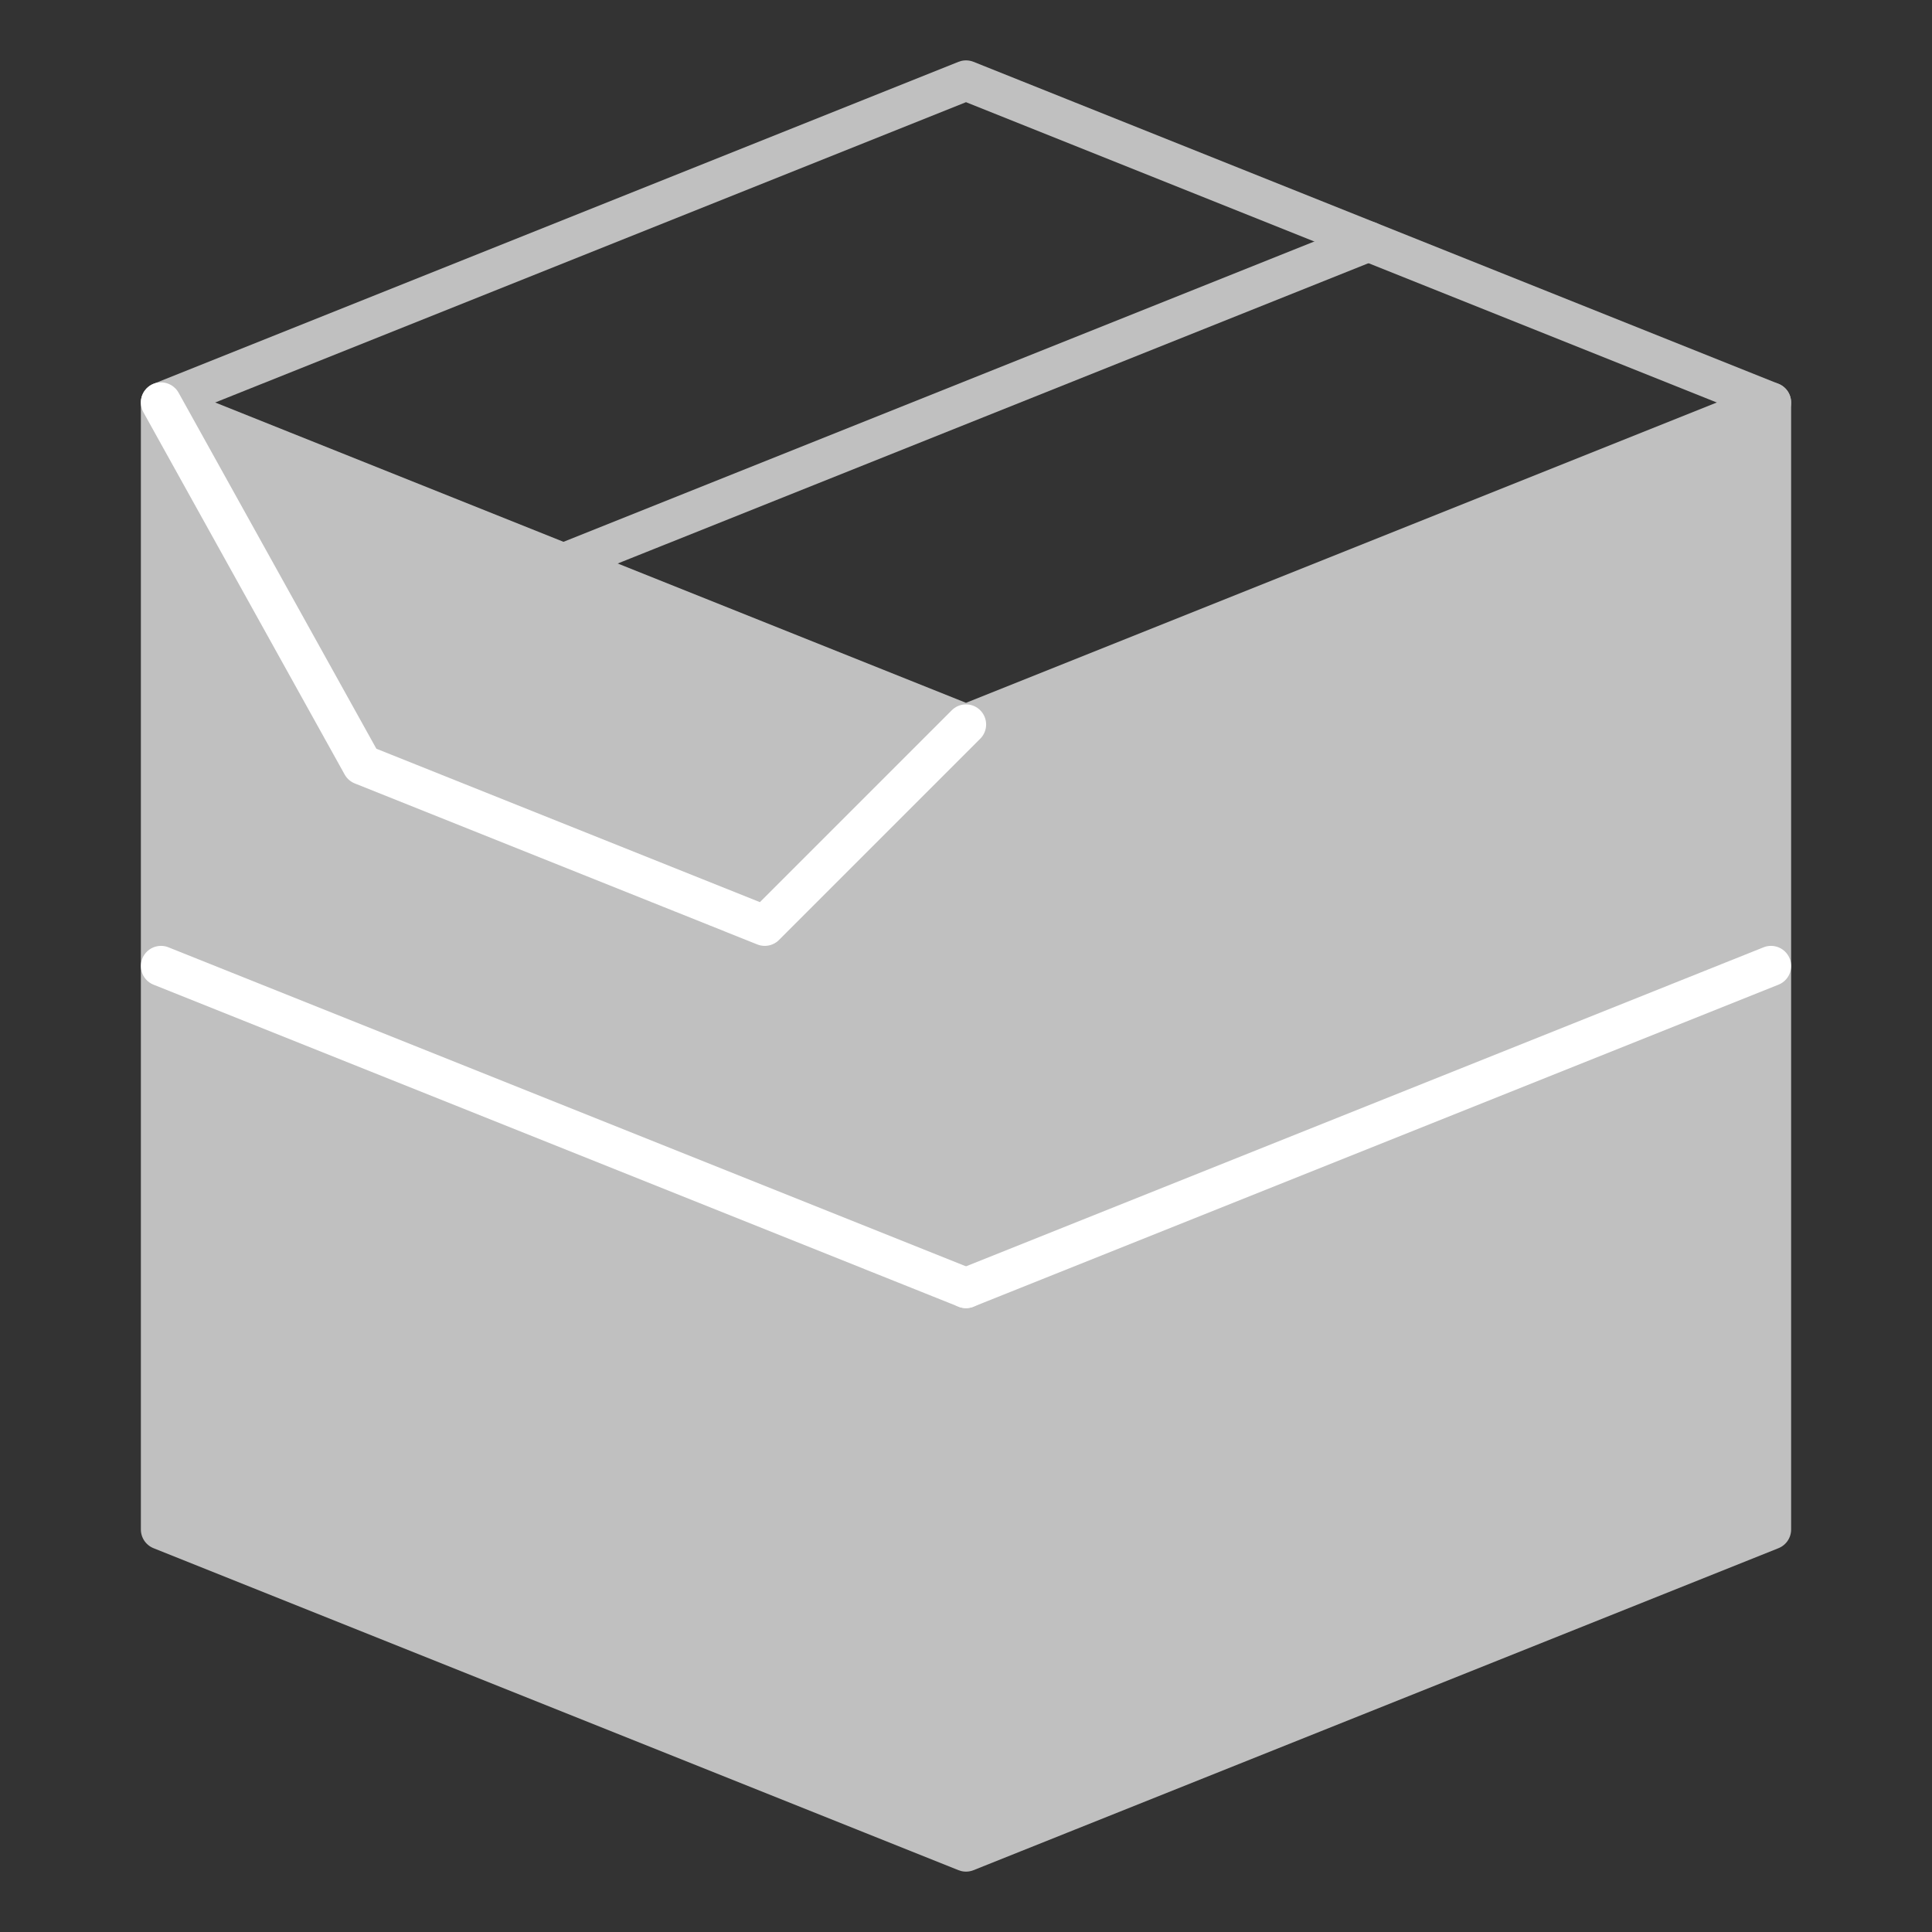 <?xml version="1.0" encoding="utf-8"?>
<!-- Generator: Adobe Illustrator 21.0.0, SVG Export Plug-In . SVG Version: 6.00 Build 0)  -->
<svg version="1.1" id="Layer_1" xmlns="http://www.w3.org/2000/svg" xmlns:xlink="http://www.w3.org/1999/xlink" x="0px" y="0px"
	 viewBox="0 0 96 96" style="enable-background:new 0 0 96 96;" xml:space="preserve">
<rect x="0" y="0" width="96" height="96" fill="#333333" stroke="none"/>
<style type="text/css">
	.st0{fill:#C0C0C0;stroke:#C0C0C0;stroke-width:2;stroke-linecap:round;stroke-linejoin:round;stroke-miterlimit:10;}
	.st1{fill:none;stroke:#C0C0C0;stroke-width:2;stroke-linecap:round;stroke-linejoin:round;stroke-miterlimit:10;}
	.st2{fill:none;stroke:#FFFFFF;stroke-width:2;stroke-linecap:round;stroke-linejoin:round;stroke-miterlimit:10;}
</style>
<polygon class="st0" points="48,36 88,20 88,76 48,92 8,76 8,20 "/>
<polyline class="st1" points="8,20 48,4 88,20 "/>
<line class="st2" x1="88" y1="48" x2="48" y2="64"/>
<line class="st2" x1="8" y1="48" x2="48" y2="64"/>
<path class="st1" d="M48,4"/>
<polyline class="st2" points="8,20 18,38 38,46 48,36 "/>
<line class="st1" x1="68" y1="12" x2="28" y2="28"/>
</svg>
